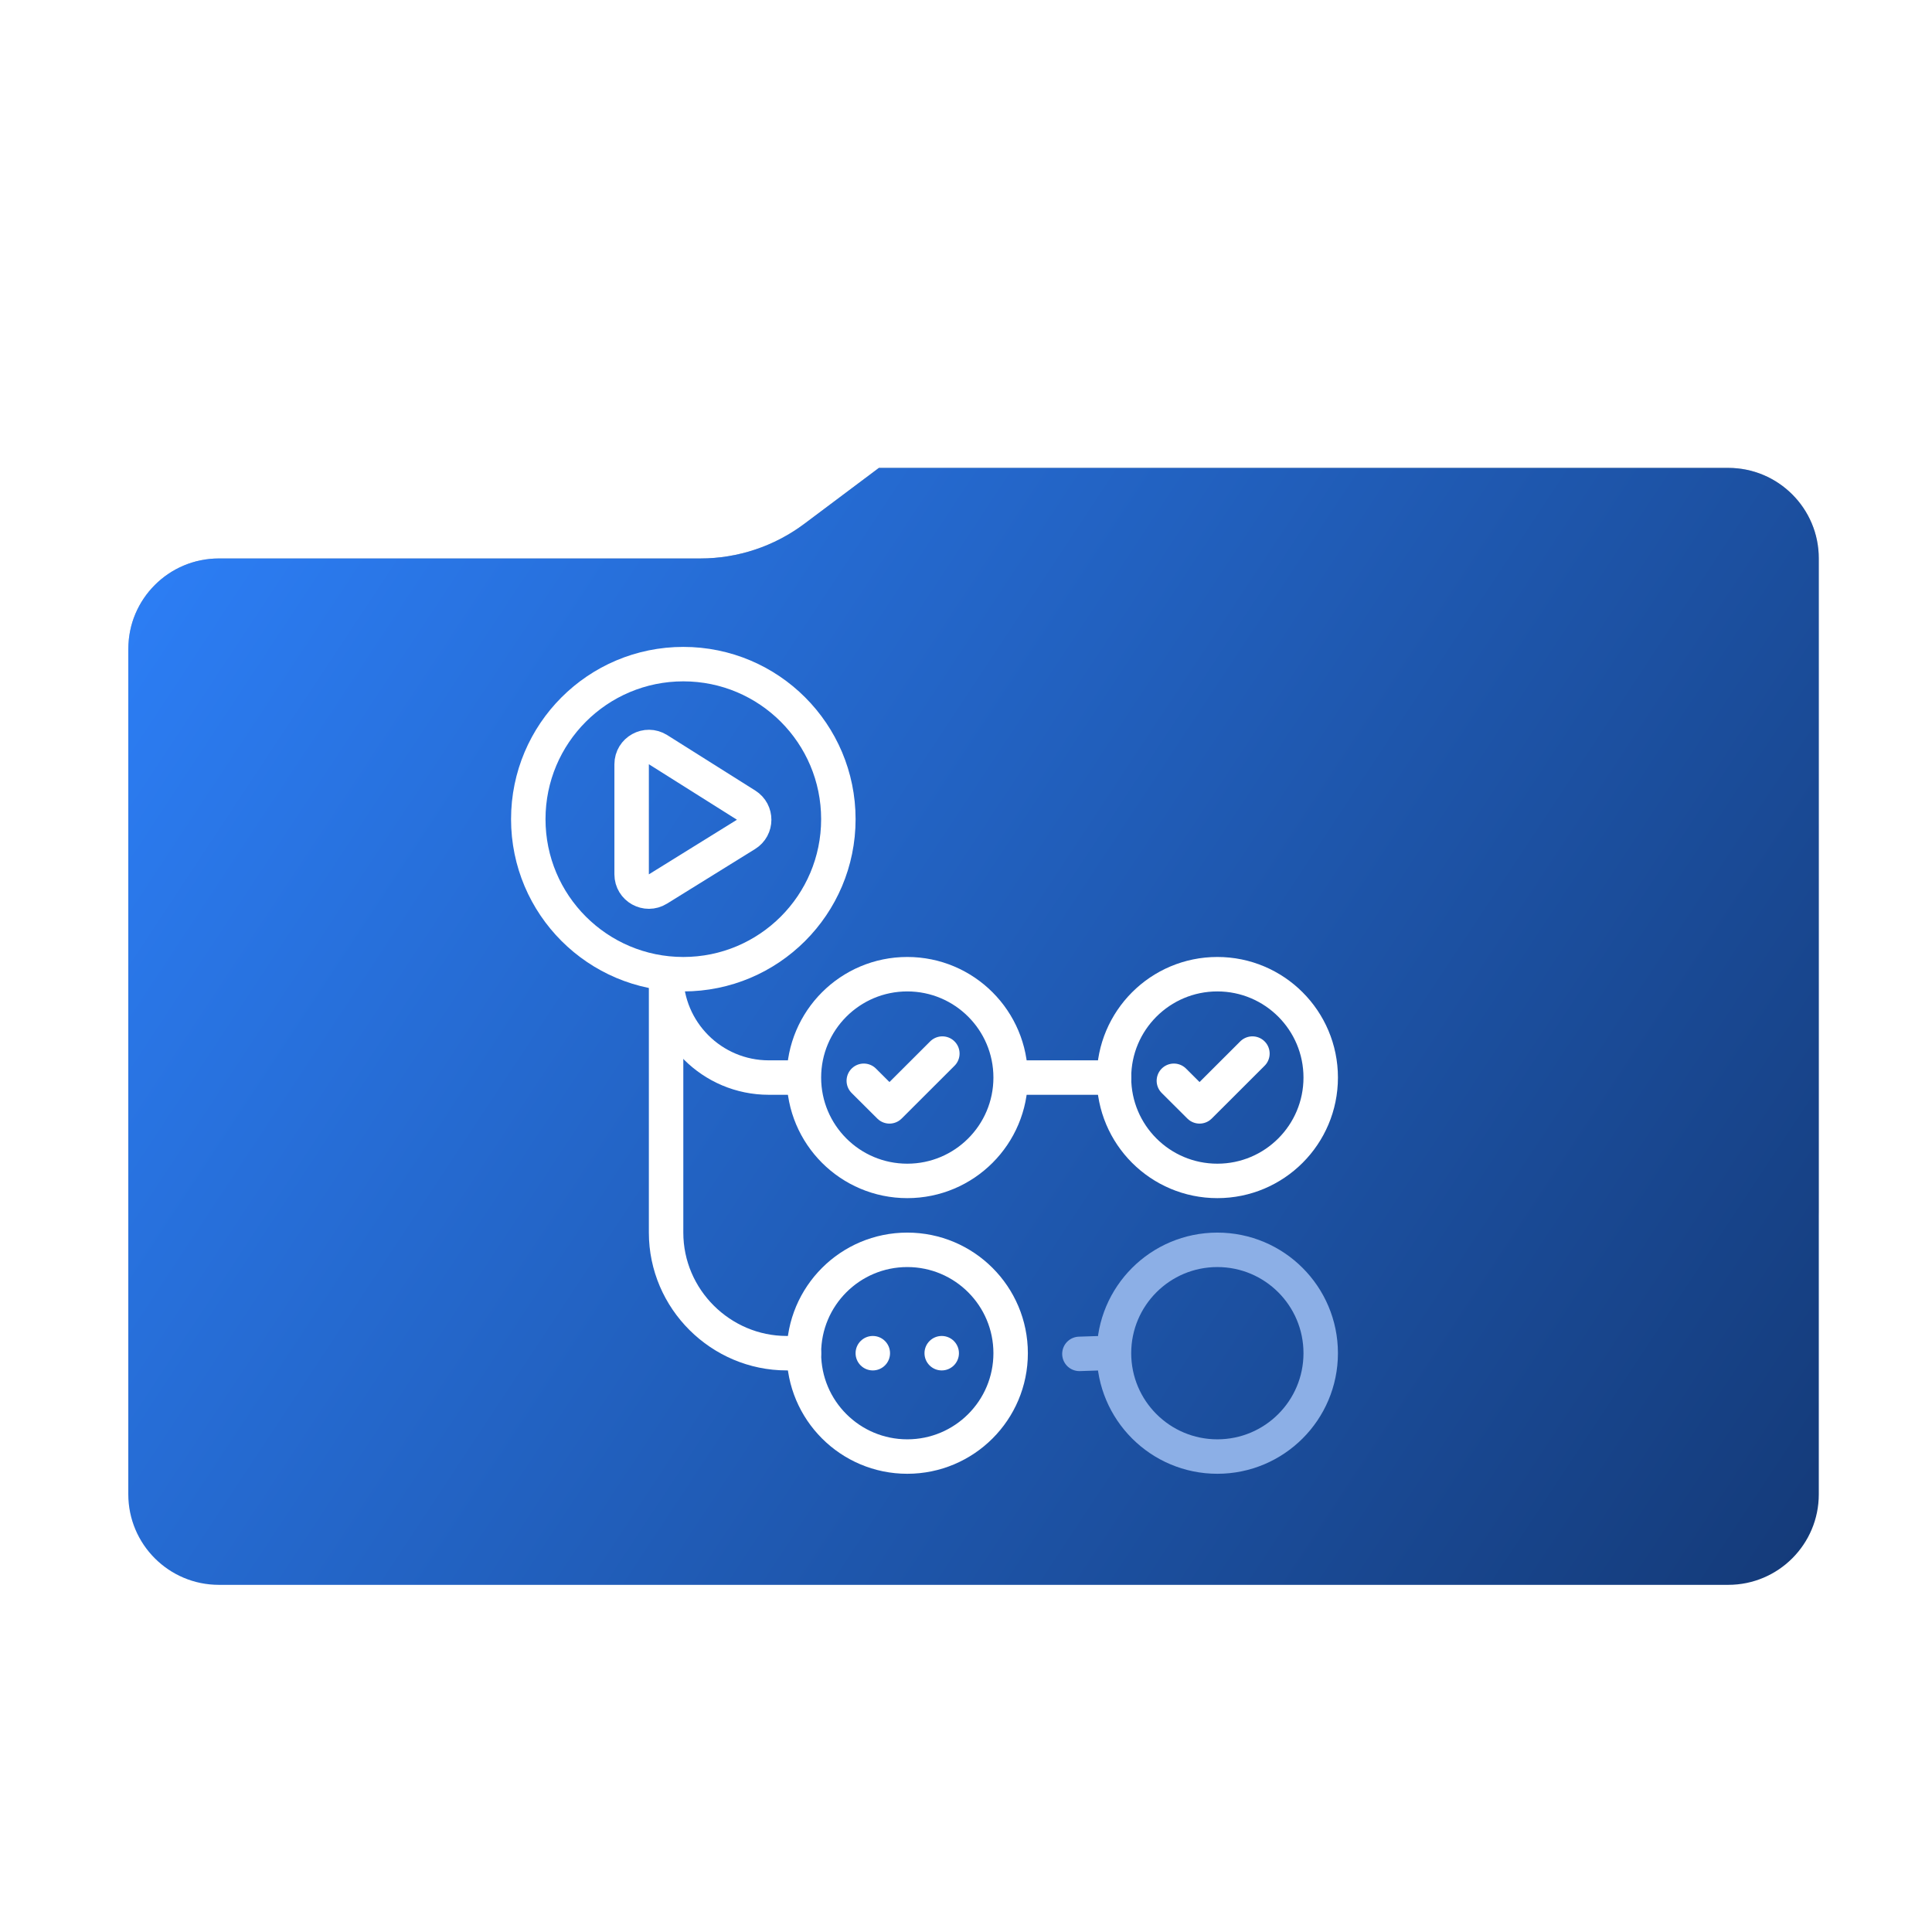 <svg width="256" height="256" viewBox="0 0 256 256" fill="none" xmlns="http://www.w3.org/2000/svg">
<path fill-rule="evenodd" clip-rule="evenodd" d="M104.425 42.378C100.056 37.073 93.544 34 86.671 34H29C22.373 34 17 39.373 17 46V58.137V68.2V160C17 166.627 22.373 172 29 172H229C235.627 172 241 166.627 241 160V70.137C241 63.51 235.627 58.137 229 58.137H117.404L104.425 42.378Z" fill="white"/>
<mask id="mask0_2226_38293" style="mask-type:alpha" maskUnits="userSpaceOnUse" x="17" y="34" width="224" height="138">
<path fill-rule="evenodd" clip-rule="evenodd" d="M104.425 42.378C100.056 37.073 93.544 34 86.671 34H29C22.373 34 17 39.373 17 46V58.137V68.2V160C17 166.627 22.373 172 29 172H229C235.627 172 241 166.627 241 160V70.137C241 63.51 235.627 58.137 229 58.137H117.404L104.425 42.378Z" fill="url(#paint0_linear_2226_38293)"/>
</mask>
<g mask="url(#mask0_2226_38293)">
<g style="mix-blend-mode:multiply" filter="url(#filter0_f_2226_38293)">
<path fill-rule="evenodd" clip-rule="evenodd" d="M92.789 74C97.764 74 102.605 72.387 106.586 69.402L116.459 62H229C235.627 62 241 67.373 241 74V108V160C241 166.627 235.627 172 229 172H29C22.373 172 17 166.627 17 160L17 108V86C17 79.373 22.373 74 29 74H87H92.789Z" fill="black" fill-opacity="0.3"/>
</g>
</g>
<g filter="url(#filter1_ii_2226_38293)">
<path fill-rule="evenodd" clip-rule="evenodd" d="M92.789 74C97.764 74 102.605 72.387 106.586 69.402L116.459 62H229C235.627 62 241 67.373 241 74V108V198C241 204.627 235.627 210 229 210H29C22.373 210 17 204.627 17 198L17 108V86C17 79.373 22.373 74 29 74H87H92.789Z" fill="url(#paint1_linear_2226_38293)"/>
</g>
<path fill-rule="evenodd" clip-rule="evenodd" d="M90.544 88C101.89 88 111.087 97.197 111.087 108.544C111.087 119.89 101.89 129.087 90.544 129.087C79.197 129.087 70 119.89 70 108.544C70 97.197 79.197 88 90.544 88Z" stroke="white" stroke-width="4.565" stroke-linecap="round" stroke-linejoin="round"/>
<path fill-rule="evenodd" clip-rule="evenodd" d="M120.219 129.086C127.783 129.086 133.915 135.218 133.915 142.782C133.915 150.346 127.783 156.477 120.219 156.477C112.655 156.477 106.523 150.346 106.523 142.782C106.523 135.218 112.655 129.086 120.219 129.086Z" stroke="white" stroke-width="4.565" stroke-linecap="round" stroke-linejoin="round"/>
<path fill-rule="evenodd" clip-rule="evenodd" d="M120.219 165.609C127.783 165.609 133.915 171.741 133.915 179.305C133.915 186.869 127.783 193.001 120.219 193.001C112.655 193.001 106.523 186.869 106.523 179.305C106.523 171.741 112.655 165.609 120.219 165.609Z" stroke="white" stroke-width="4.565" stroke-linecap="round" stroke-linejoin="round"/>
<path fill-rule="evenodd" clip-rule="evenodd" d="M161.305 165.609C168.869 165.609 175.001 171.741 175.001 179.305C175.001 186.869 168.869 193.001 161.305 193.001C153.741 193.001 147.609 186.869 147.609 179.305C147.609 171.741 153.741 165.609 161.305 165.609Z" stroke="#8CAFE6" stroke-width="4.565" stroke-linecap="round" stroke-linejoin="round"/>
<path d="M124.866 139.604L117.86 146.6L114.457 143.209" stroke="white" stroke-width="4.565" stroke-linecap="round" stroke-linejoin="round"/>
<path fill-rule="evenodd" clip-rule="evenodd" d="M161.305 129.086C168.869 129.086 175.001 135.218 175.001 142.782C175.001 150.346 168.869 156.477 161.305 156.477C153.741 156.477 147.609 150.346 147.609 142.782C147.609 135.218 153.741 129.086 161.305 129.086Z" stroke="white" stroke-width="4.565" stroke-linecap="round" stroke-linejoin="round"/>
<path d="M165.953 139.604L158.947 146.6L155.545 143.209" stroke="white" stroke-width="4.565" stroke-linecap="round" stroke-linejoin="round"/>
<path d="M83.695 101.267C83.695 99.47 85.674 98.378 87.195 99.335L98.866 106.688C100.293 107.587 100.286 109.67 98.852 110.559L87.181 117.796C85.66 118.739 83.695 117.645 83.695 115.856V101.267Z" stroke="white" stroke-width="4.565" stroke-linecap="round" stroke-linejoin="round"/>
<path d="M88.26 129.086V163.325C88.26 172.15 95.512 179.304 104.238 179.304H106.521" stroke="white" stroke-width="4.565" stroke-linecap="round" stroke-linejoin="round"/>
<path d="M106.406 145.066C107.666 145.066 108.688 144.044 108.688 142.783C108.688 141.523 107.666 140.501 106.406 140.501V145.066ZM85.978 129.168C85.978 137.948 93.096 145.066 101.877 145.066V140.501C95.618 140.501 90.544 135.427 90.544 129.168H85.978ZM101.877 145.066H106.406V140.501H101.877V145.066Z" fill="white"/>
<path d="M134.039 142.783H147.608" stroke="white" stroke-width="4.565" stroke-linecap="round" stroke-linejoin="round"/>
<path fill-rule="evenodd" clip-rule="evenodd" d="M115.652 177.023C116.912 177.023 117.934 178.046 117.934 179.306C117.934 180.567 116.912 181.589 115.652 181.589C114.392 181.589 113.369 180.567 113.369 179.306C113.369 178.046 114.392 177.023 115.652 177.023Z" fill="white"/>
<path fill-rule="evenodd" clip-rule="evenodd" d="M124.783 177.023C126.042 177.023 127.065 178.046 127.065 179.306C127.065 180.567 126.042 181.589 124.783 181.589C123.523 181.589 122.5 180.567 122.5 179.306C122.5 178.046 123.523 177.023 124.783 177.023Z" fill="white"/>
<path d="M145.339 179.32L143.027 179.396" stroke="#8CAFE6" stroke-width="4.565" stroke-linecap="round"/>
<defs>
<filter id="filter0_f_2226_38293" x="-20" y="25" width="298" height="184" filterUnits="userSpaceOnUse" color-interpolation-filters="sRGB">
<feFlood flood-opacity="0" result="BackgroundImageFix"/>
<feBlend mode="normal" in="SourceGraphic" in2="BackgroundImageFix" result="shape"/>
<feGaussianBlur stdDeviation="18.5" result="effect1_foregroundBlur_2226_38293"/>
</filter>
<filter id="filter1_ii_2226_38293" x="17" y="62" width="224" height="148" filterUnits="userSpaceOnUse" color-interpolation-filters="sRGB">
<feFlood flood-opacity="0" result="BackgroundImageFix"/>
<feBlend mode="normal" in="SourceGraphic" in2="BackgroundImageFix" result="shape"/>
<feColorMatrix in="SourceAlpha" type="matrix" values="0 0 0 0 0 0 0 0 0 0 0 0 0 0 0 0 0 0 127 0" result="hardAlpha"/>
<feOffset dy="4"/>
<feComposite in2="hardAlpha" operator="arithmetic" k2="-1" k3="1"/>
<feColorMatrix type="matrix" values="0 0 0 0 1 0 0 0 0 1 0 0 0 0 1 0 0 0 0.25 0"/>
<feBlend mode="normal" in2="shape" result="effect1_innerShadow_2226_38293"/>
<feColorMatrix in="SourceAlpha" type="matrix" values="0 0 0 0 0 0 0 0 0 0 0 0 0 0 0 0 0 0 127 0" result="hardAlpha"/>
<feOffset dy="-4"/>
<feComposite in2="hardAlpha" operator="arithmetic" k2="-1" k3="1"/>
<feColorMatrix type="matrix" values="0 0 0 0 0 0 0 0 0 0 0 0 0 0 0 0 0 0 0.9 0"/>
<feBlend mode="soft-light" in2="effect1_innerShadow_2226_38293" result="effect2_innerShadow_2226_38293"/>
</filter>
<linearGradient id="paint0_linear_2226_38293" x1="17" y1="34" x2="197.768" y2="215.142" gradientUnits="userSpaceOnUse">
<stop stop-color="#05815D"/>
<stop offset="1" stop-color="#0C575F"/>
</linearGradient>
<linearGradient id="paint1_linear_2226_38293" x1="17" y1="62" x2="241" y2="210" gradientUnits="userSpaceOnUse">
<stop stop-color="#2D80F9"/>
<stop offset="1" stop-color="#143A78"/>
</linearGradient>
</defs>
</svg>
